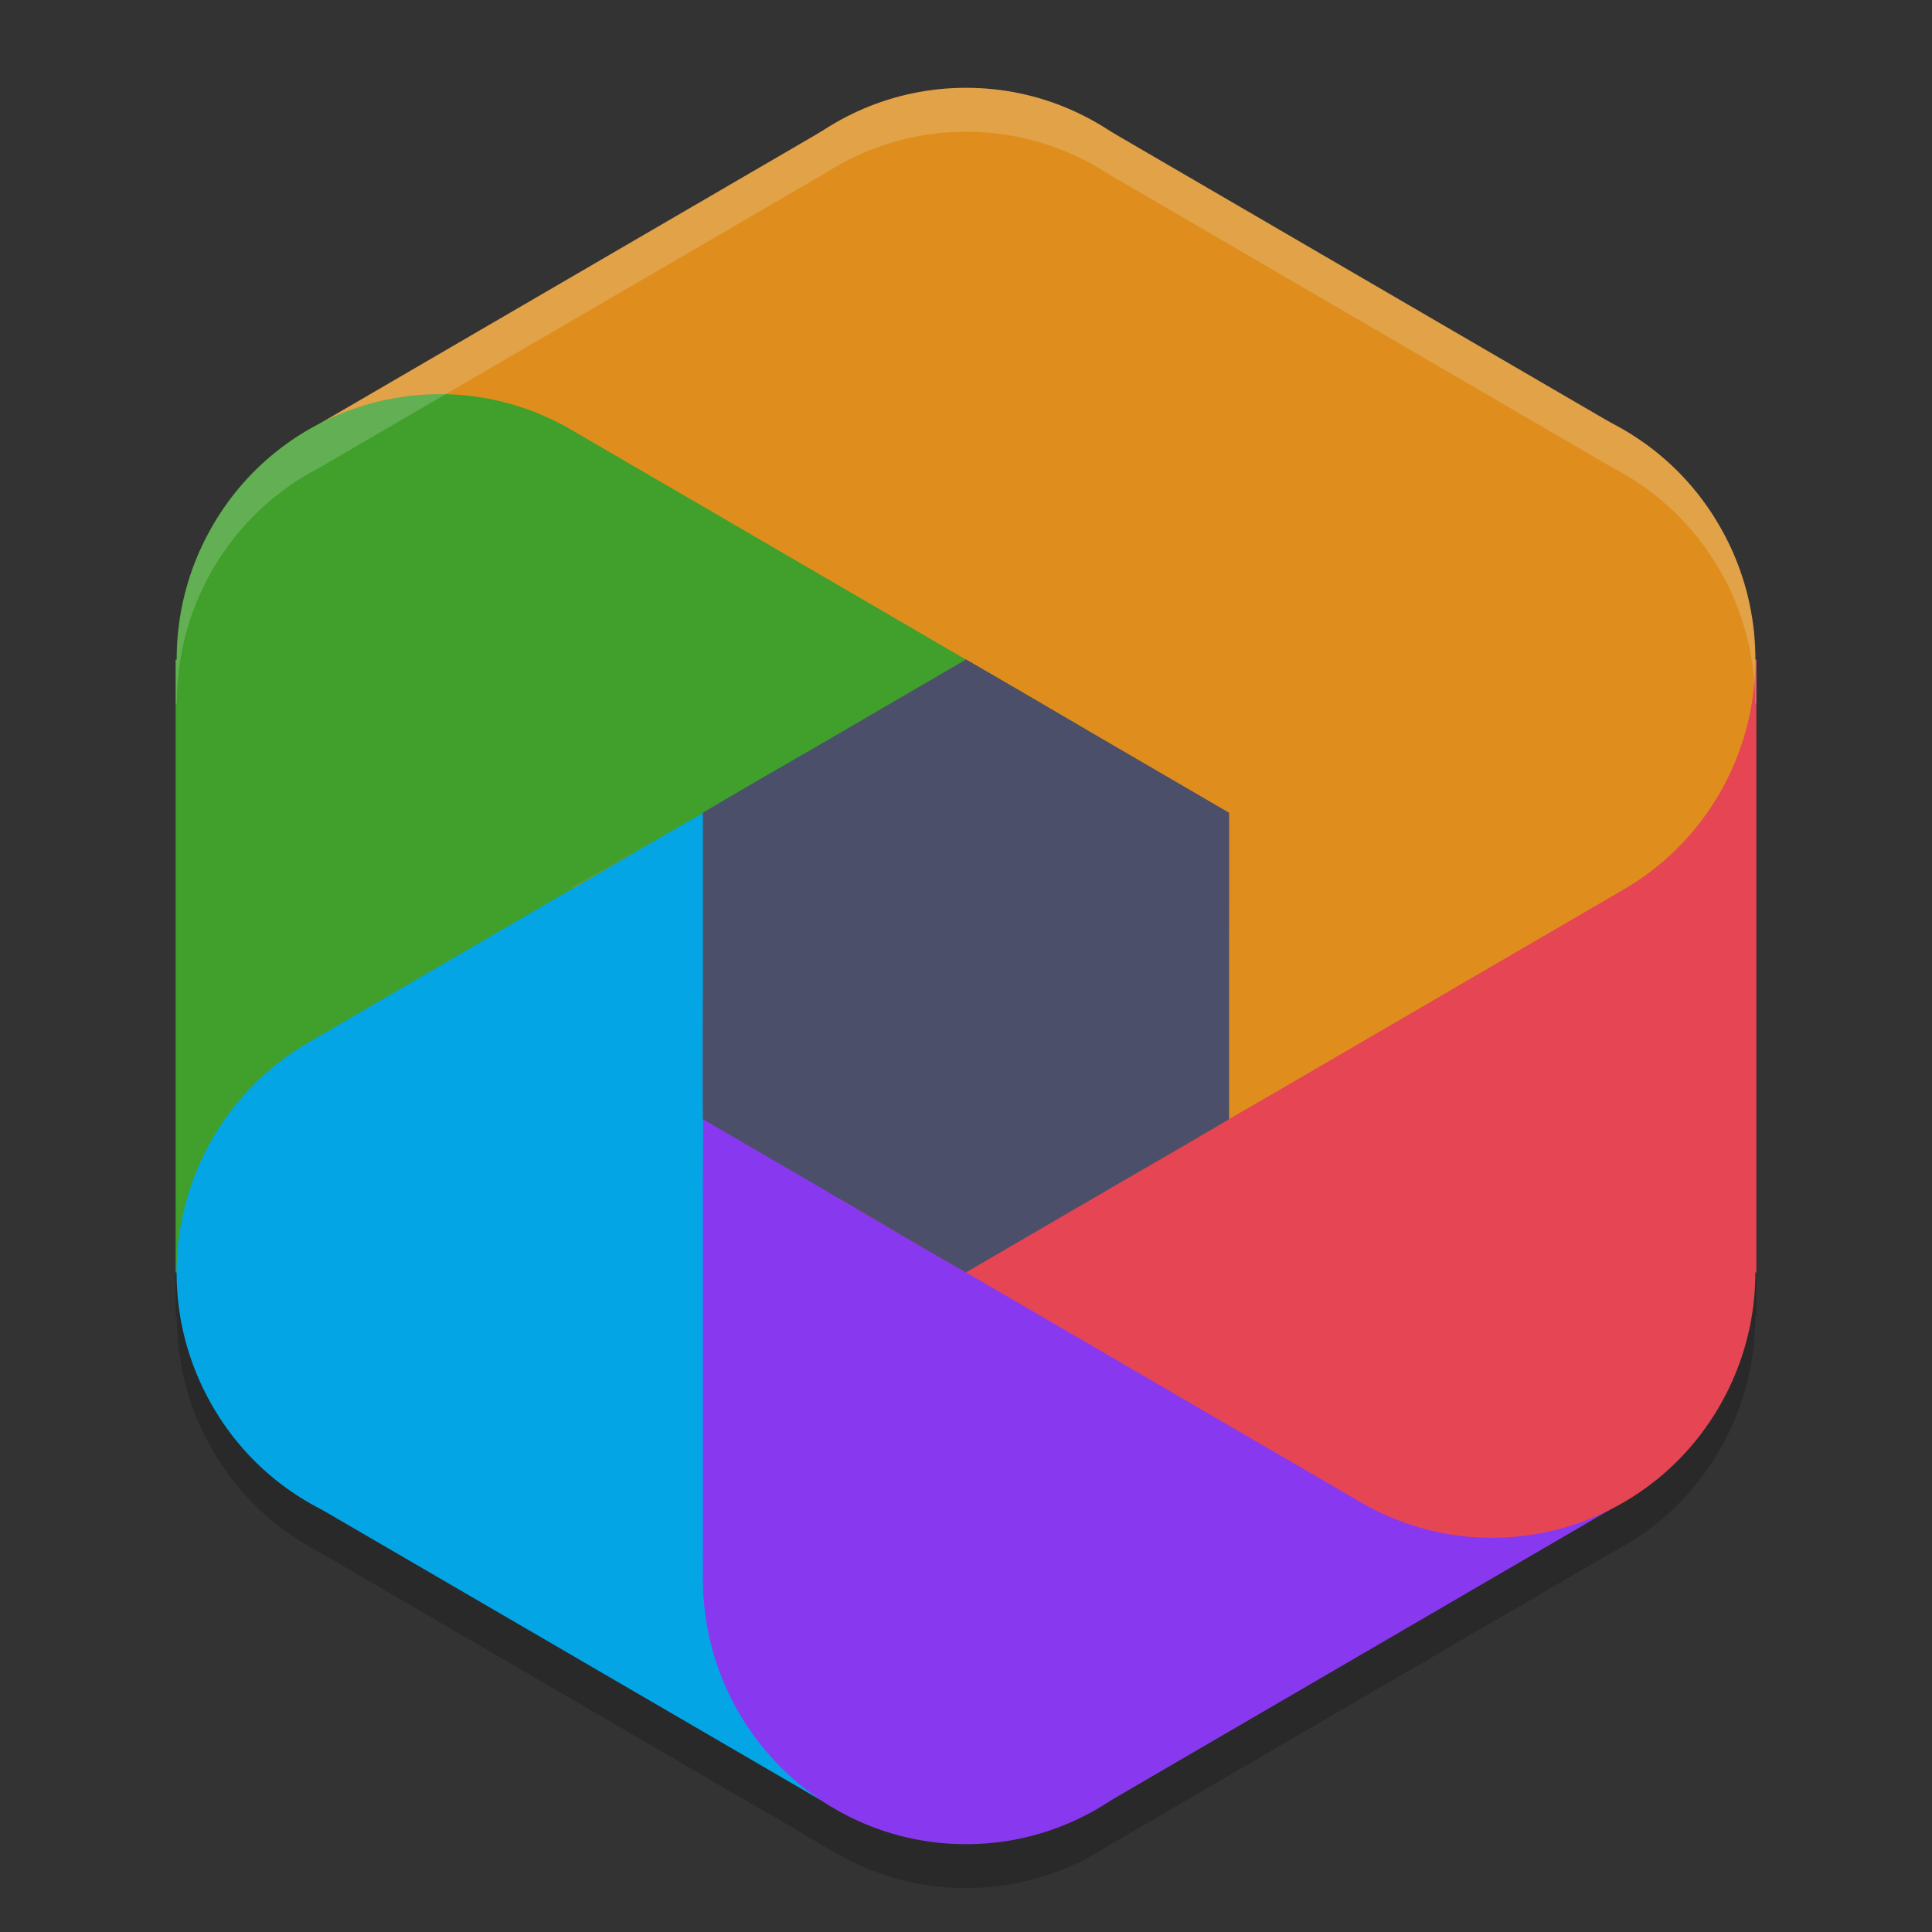 <svg xmlns="http://www.w3.org/2000/svg" width="22" height="22" version="1.1">
 <rect width="100%" height="100%" fill="#333333" stroke="none"/>
 <path style="opacity:0.2" d="M 11,1.5 C 10.404,1.5 9.851,1.677 9.385,1.979 L 3.63,5.33 C 3.138,5.586 2.71,5.981 2.413,6.5 2.14,6.977 2.013,7.497 2.014,8.011 H 2 v 6.979 h 0.014 c -4.657e-4,0.514 0.126,1.034 0.399,1.511 0.297,0.519 0.726,0.914 1.217,1.17 l 5.786,3.369 C 9.876,21.329 10.417,21.5 11,21.5 c 0.602,0 1.162,-0.181 1.632,-0.489 l 5.708,-3.324 c 0.505,-0.256 0.944,-0.656 1.248,-1.187 0.273,-0.477 0.4,-0.998 0.399,-1.512 H 20 V 8.011 H 19.986 C 19.987,7.497 19.86,6.977 19.587,6.5 19.29,5.981 18.862,5.586 18.37,5.33 L 12.632,1.988 C 12.162,1.68 11.602,1.5 11,1.5 Z"/>
 <path style="fill:#40a02b" d="m 2,7.511 v 6.979 H 8.014 V 7.511 Z"/>
 <path style="fill:#04a5e5" d="m 6.519,11.887 -3.024,5.205 5.993,3.489 3.024,-5.205 z"/>
 <path style="fill:#8839ef" d="m 15.481,11.886 -5.993,3.49 3.024,5.205 5.993,-3.49 z"/>
 <path style="fill:#e64553" d="m 13.986,7.511 v 6.978 H 20 V 7.511 Z"/>
 <path style="fill:#df8e1d" d="M 12.512,1.419 9.488,6.624 15.481,10.113 18.505,4.908 Z"/>
 <path style="fill:#df8e1d" d="M 9.488,1.419 3.495,4.908 6.519,10.113 12.512,6.624 Z"/>
 <path style="fill:#8839ef" d="m 11,21 c 1.655,0 2.996,-1.353 2.996,-3.022 -0.002,-0.989 -0.483,-1.915 -1.289,-2.479 l -1.541,-0.914 -0.166,-0.097 C 10.523,14.217 10.05,13.94 9.579,13.657 8.61,13.13 8.005,12.11 8.004,11 v 6.978 c 0,1.669 1.342,3.022 2.996,3.022 z M 8.015,17.735 c 0.004,-0.048 0.011,-0.094 0.017,-0.141 -0.007,0.047 -0.012,0.094 -0.017,0.141 z"/>
 <path style="fill:#df8e1d" d="m 11,1 c -1.655,0 -2.996,1.353 -2.996,3.022 0.002,0.989 0.483,1.915 1.289,2.479 l 1.541,0.914 0.166,0.097 c 0.477,0.272 0.95,0.549 1.421,0.833 0.969,0.526 1.574,1.546 1.576,2.657 V 4.022 c 0,-1.669 -1.342,-3.022 -2.996,-3.022 z m 2.985,3.265 c -0.004,0.048 -0.011,0.095 -0.017,0.142 0.007,-0.047 0.012,-0.094 0.017,-0.141 z"/>
 <path style="fill:#04a5e5" d="m 2.413,16 c 0.827,1.445 2.66,1.94 4.093,1.106 0.849,-0.496 1.403,-1.379 1.484,-2.365 l 0.014,-1.802 v -0.194 c -0.005,-0.535 -0.003,-1.152 0.005,-1.657 -0.033,-1.11 0.541,-2.148 1.493,-2.704 L 8.004,9.255 5.007,11 4.33,11.394 3.51,11.872 C 2.076,12.706 1.585,14.555 2.413,16 Z m 1.311,-4.24 c 0.043,-0.02 0.087,-0.038 0.13,-0.056 -0.044,0.018 -0.087,0.036 -0.13,0.056 z"/>
 <path style="fill:#df8e1d" d="M 19.587,6 C 18.76,4.555 16.927,4.059 15.494,4.894 14.646,5.39 14.091,6.273 14.01,7.259 l -0.014,1.803 v 0.194 c 0.005,0.535 0.003,1.152 -0.005,1.657 0.033,1.11 -0.541,2.148 -1.493,2.704 l 1.498,-0.872 2.996,-1.745 0.677,-0.394 0.821,-0.478 C 19.924,9.293 20.415,7.445 19.587,6 Z m -1.311,4.24 c -0.043,0.02 -0.087,0.038 -0.13,0.056 0.044,-0.018 0.087,-0.036 0.13,-0.056 z"/>
 <path style="fill:#40a02b" d="m 2.413,6 c -0.827,1.445 -0.336,3.293 1.097,4.128 0.85,0.493 1.886,0.536 2.773,0.114 l 1.555,-0.889 0.166,-0.097 C 8.475,8.975 8.951,8.7 9.429,8.431 10.366,7.848 11.544,7.829 12.498,8.383 L 11,7.511 8.004,5.766 7.326,5.372 6.506,4.894 C 5.073,4.059 3.24,4.555 2.413,6 Z m 4.297,-0.975 c 0.039,0.027 0.076,0.057 0.113,0.085 -0.037,-0.029 -0.075,-0.058 -0.113,-0.086 z"/>
 <path style="fill:#e64553" d="m 19.587,16 c 0.827,-1.445 0.336,-3.293 -1.097,-4.128 -0.85,-0.493 -1.886,-0.536 -2.773,-0.113 l -1.555,0.889 -0.166,0.097 c -0.472,0.28 -0.947,0.555 -1.425,0.824 -0.937,0.584 -2.115,0.602 -3.069,0.048 l 1.498,0.872 2.996,1.745 0.677,0.394 0.821,0.478 c 1.433,0.834 3.266,0.339 4.093,-1.106 z m -4.297,0.975 c -0.039,-0.027 -0.076,-0.057 -0.113,-0.085 0.037,0.029 0.075,0.058 0.113,0.086 z"/>
 <path style="fill:#4c4f69" d="m 8.004,9.255 v 3.489 l 2.996,1.745 2.996,-1.745 V 9.255 l -2.996,-1.745 z"/>
 <path style="opacity:0.2;fill:#eff1f5" d="M 11,1 C 10.404,1 9.851,1.177 9.385,1.479 L 3.63,4.83 C 3.138,5.086 2.709,5.481 2.412,6 2.139,6.477 2.013,6.997 2.014,7.511 h -0.014 v 0.5 h 0.014 C 2.013,7.497 2.139,6.977 2.412,6.5 2.709,5.981 3.138,5.586 3.63,5.33 L 9.385,1.979 C 9.851,1.677 10.404,1.5 11,1.5 c 0.602,0 1.162,0.18 1.632,0.488 l 5.738,3.342 c 0.492,0.256 0.92,0.651 1.218,1.17 0.273,0.477 0.399,0.997 0.398,1.511 H 20 v -0.5 H 19.986 C 19.987,6.997 19.861,6.477 19.588,6 19.291,5.481 18.862,5.086 18.37,4.83 L 12.632,1.488 C 12.162,1.18 11.602,1 11,1 Z"/>
</svg>

